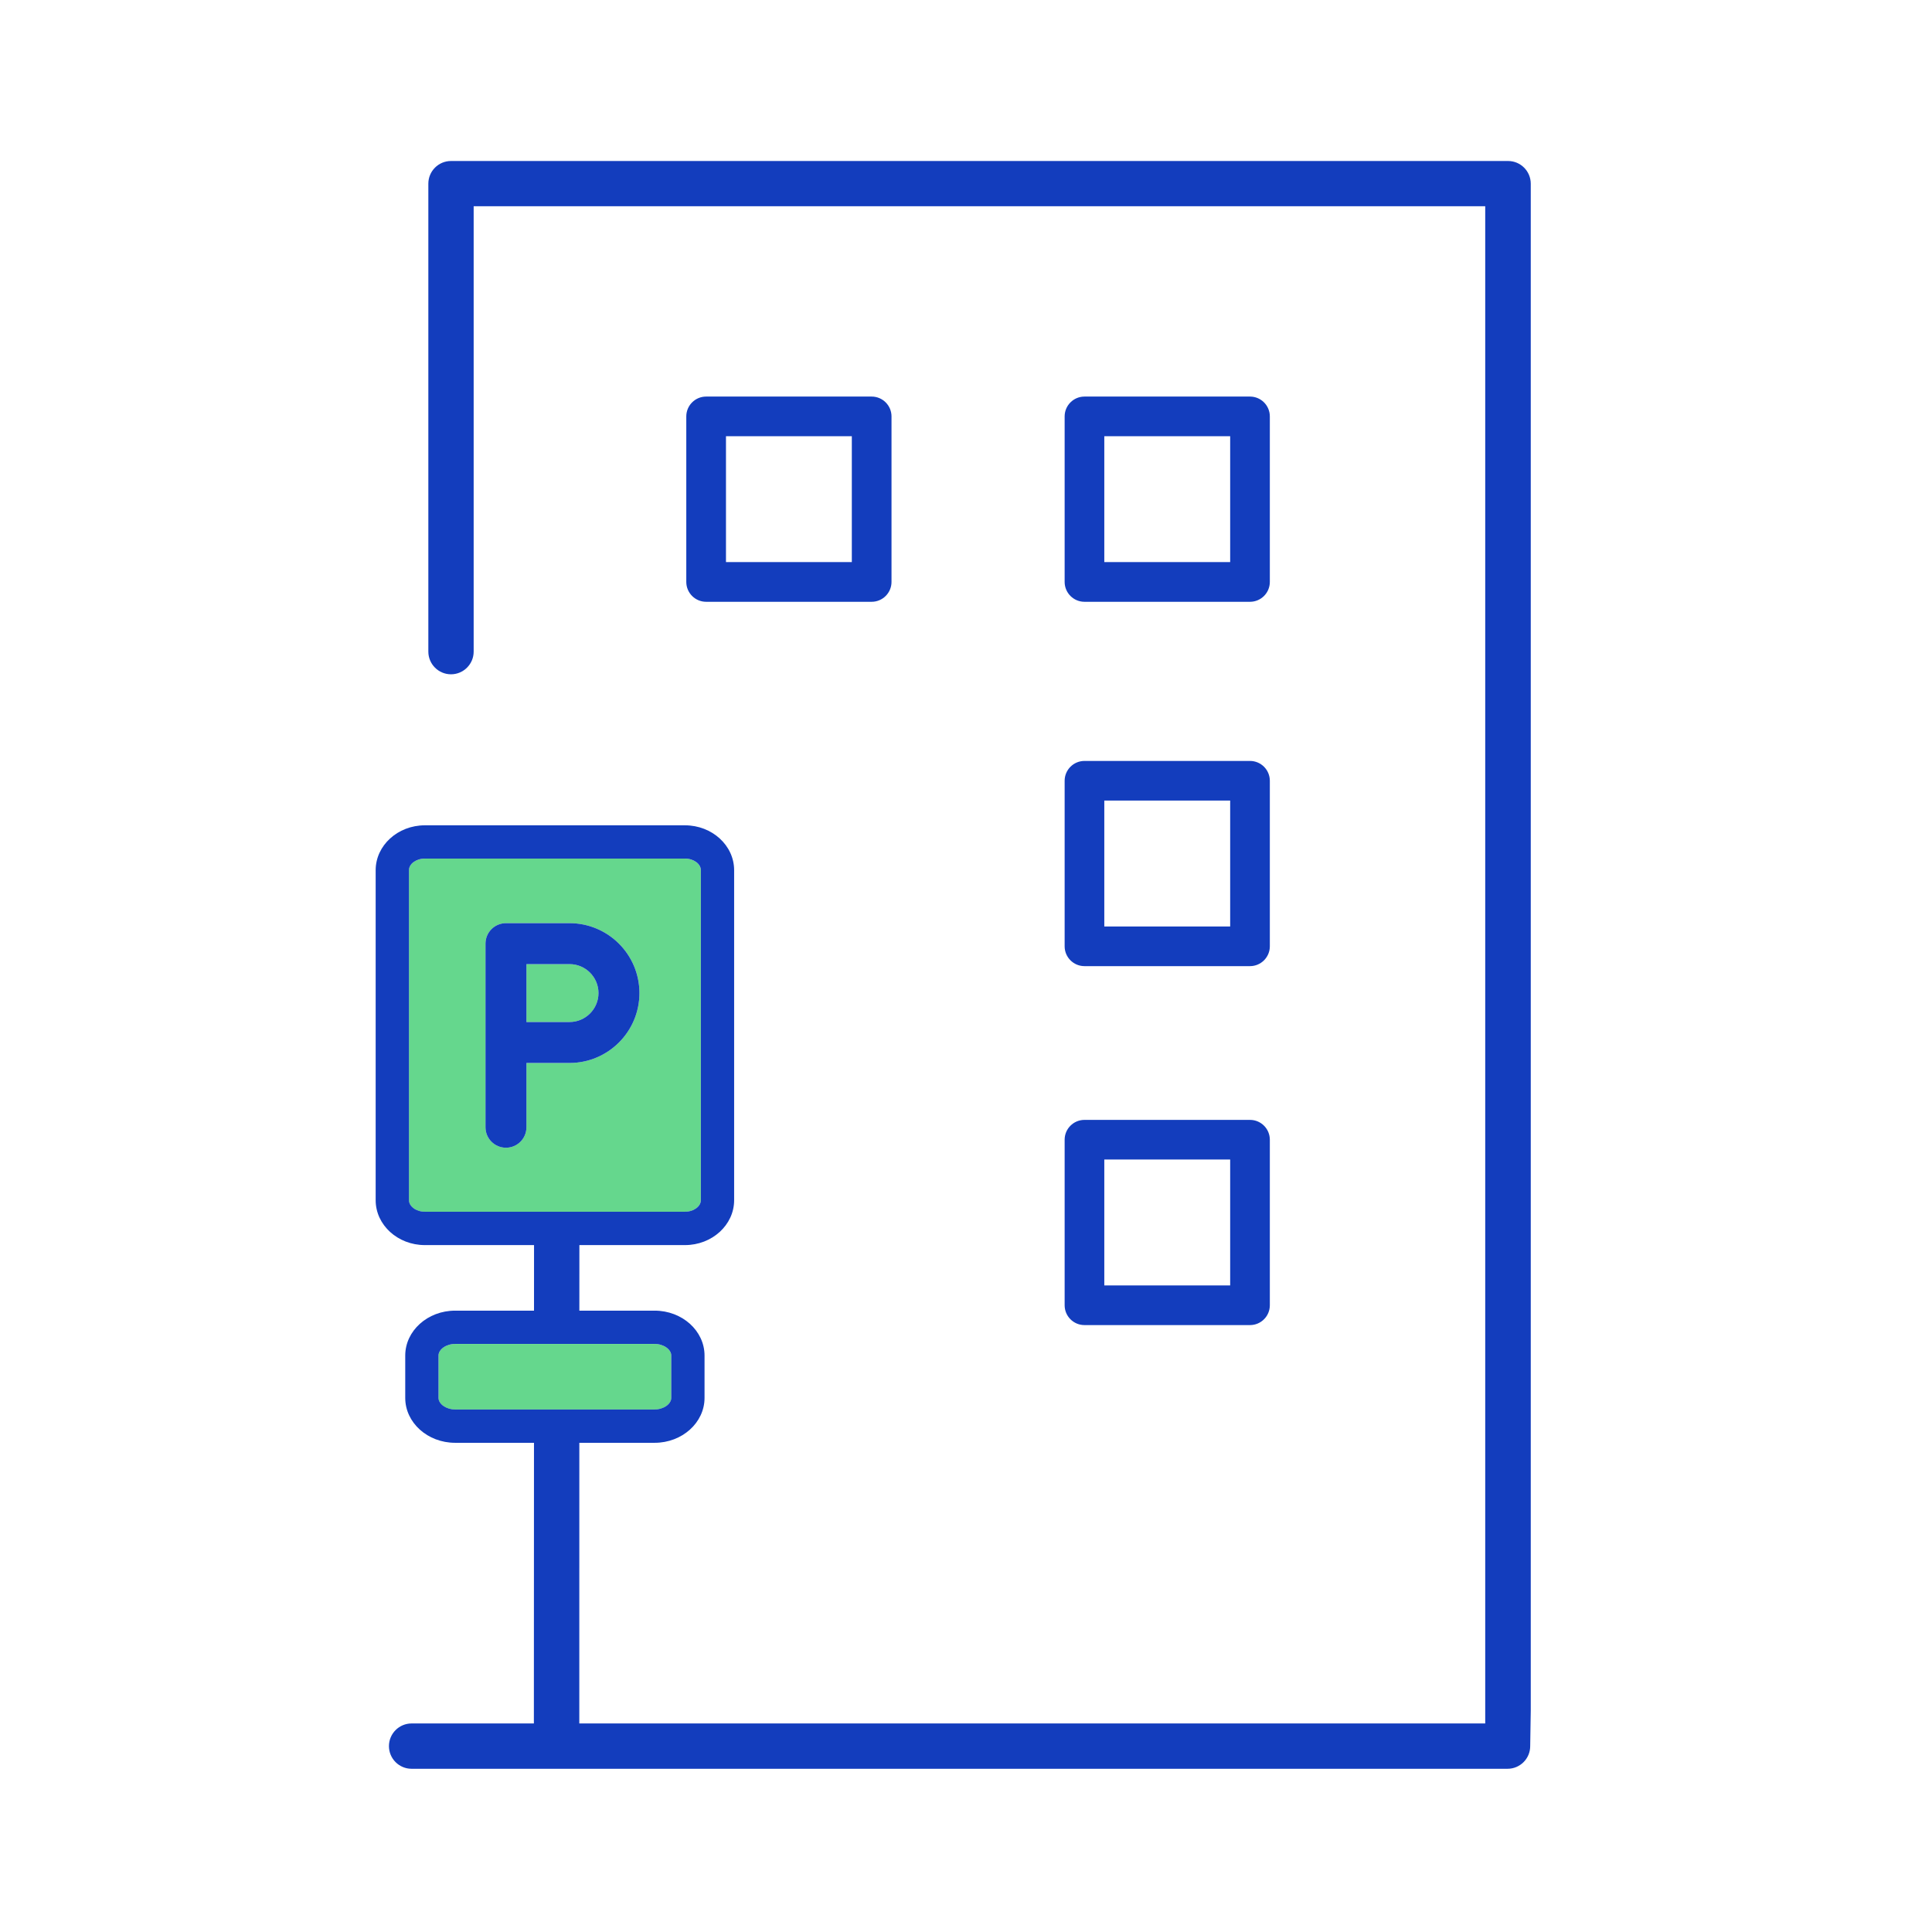 <svg width="72" height="72" viewBox="0 0 72 72" fill="none" xmlns="http://www.w3.org/2000/svg">
    <path d="M15.833 45.159H25.527C25.847 45.159 26.118 44.961 26.118 44.728V32.429C26.118 32.195 25.848 31.997 25.527 31.997H15.833C15.512 31.997 15.24 32.195 15.24 32.429V44.728C15.241 44.961 15.512 45.159 15.833 45.159ZM18.093 38.851V38.324V35.167C18.093 34.745 18.434 34.404 18.856 34.404H21.225C22.662 34.404 23.83 35.572 23.83 37.009C23.83 38.446 22.662 39.614 21.225 39.614H19.619V42.009C19.619 42.431 19.278 42.772 18.856 42.772C18.434 42.772 18.093 42.431 18.093 42.009V38.851Z" fill="#65D78D"/>
    <path d="M16.961 52.528H24.398C24.727 52.528 25.016 52.326 25.016 52.096V50.518C25.016 50.287 24.727 50.085 24.398 50.085H16.961C16.631 50.085 16.342 50.287 16.342 50.518V52.096C16.342 52.325 16.631 52.528 16.961 52.528Z" fill="#65D78D"/>
    <path d="M56.202 6H16.807C16.341 6 15.963 6.379 15.963 6.845V24.284C15.963 24.75 16.341 25.129 16.807 25.129C17.273 25.129 17.652 24.75 17.652 24.284V7.686H55.35V64.228H21.589L21.59 53.769H24.397C25.422 53.769 26.256 53.018 26.256 52.096V50.518C26.256 49.594 25.422 48.844 24.397 48.844H21.591L21.592 46.401H25.527C26.537 46.401 27.359 45.65 27.359 44.729V32.43C27.359 31.508 26.538 30.757 25.527 30.757H15.833C14.823 30.757 14 31.508 14 32.43V44.729C14 45.651 14.822 46.401 15.833 46.401H19.902L19.901 48.844H16.961C15.936 48.844 15.102 49.595 15.102 50.518V52.096C15.102 53.019 15.936 53.769 16.961 53.769H19.9L19.896 64.228H15.339C14.873 64.228 14.495 64.607 14.495 65.073C14.495 65.539 14.873 65.917 15.339 65.917H56.182C56.648 65.917 57.026 65.539 57.026 65.073L57.047 63.739V6.845C57.046 6.379 56.668 6 56.202 6ZM16.342 50.517C16.342 50.286 16.631 50.084 16.961 50.084H24.398C24.727 50.084 25.016 50.286 25.016 50.517V52.095C25.016 52.325 24.727 52.527 24.398 52.527H16.961C16.631 52.527 16.342 52.325 16.342 52.095V50.517ZM15.241 32.428C15.241 32.194 15.512 31.996 15.834 31.996H25.528C25.848 31.996 26.119 32.194 26.119 32.428V44.727C26.119 44.961 25.849 45.158 25.528 45.158H15.834C15.513 45.158 15.241 44.96 15.241 44.727V32.428Z" fill="#133DBD"/>
    <path d="M32.484 22.427C32.892 22.427 33.224 22.095 33.224 21.687V15.519C33.224 15.111 32.892 14.779 32.484 14.779H26.315C25.907 14.779 25.576 15.111 25.576 15.519V21.687C25.576 22.095 25.907 22.427 26.315 22.427H32.484ZM27.055 16.257H31.745V20.947H27.055V16.257Z" fill="#133DBD"/>
    <path d="M39.676 35.266C39.676 35.673 40.007 36.005 40.415 36.005H46.584C46.992 36.005 47.323 35.673 47.323 35.266V29.097C47.323 28.69 46.992 28.358 46.584 28.358H40.415C40.007 28.358 39.676 28.69 39.676 29.097V35.266ZM41.154 29.835H45.845V34.527H41.154V29.835Z" fill="#133DBD"/>
    <path d="M39.676 48.643C39.676 49.051 40.007 49.382 40.415 49.382H46.584C46.992 49.382 47.323 49.051 47.323 48.643V42.474C47.323 42.066 46.992 41.735 46.584 41.735H40.415C40.007 41.735 39.676 42.066 39.676 42.474V48.643ZM41.154 43.212H45.845V47.904H41.154V43.212Z" fill="#133DBD"/>
    <path d="M40.415 22.427H46.584C46.992 22.427 47.323 22.095 47.323 21.687V15.519C47.323 15.111 46.992 14.779 46.584 14.779H40.415C40.007 14.779 39.676 15.111 39.676 15.519V21.687C39.676 22.094 40.007 22.427 40.415 22.427ZM41.154 16.257H45.845V20.947H41.154V16.257Z" fill="#133DBD"/>
    <path d="M22.304 37.009C22.304 36.414 21.819 35.93 21.225 35.93H19.619V38.088H21.225C21.819 38.088 22.304 37.604 22.304 37.009Z" fill="#65D78D"/>
    <path d="M18.856 42.772C19.278 42.772 19.619 42.431 19.619 42.009V39.614H21.225C22.662 39.614 23.83 38.446 23.83 37.009C23.83 35.572 22.662 34.404 21.225 34.404H18.856C18.434 34.404 18.093 34.745 18.093 35.167V38.324V38.851V42.009C18.093 42.431 18.434 42.772 18.856 42.772ZM19.619 35.93H21.225C21.82 35.93 22.304 36.415 22.304 37.009C22.304 37.603 21.819 38.088 21.225 38.088H19.619V35.93Z" fill="#133DBD"/>
</svg>
